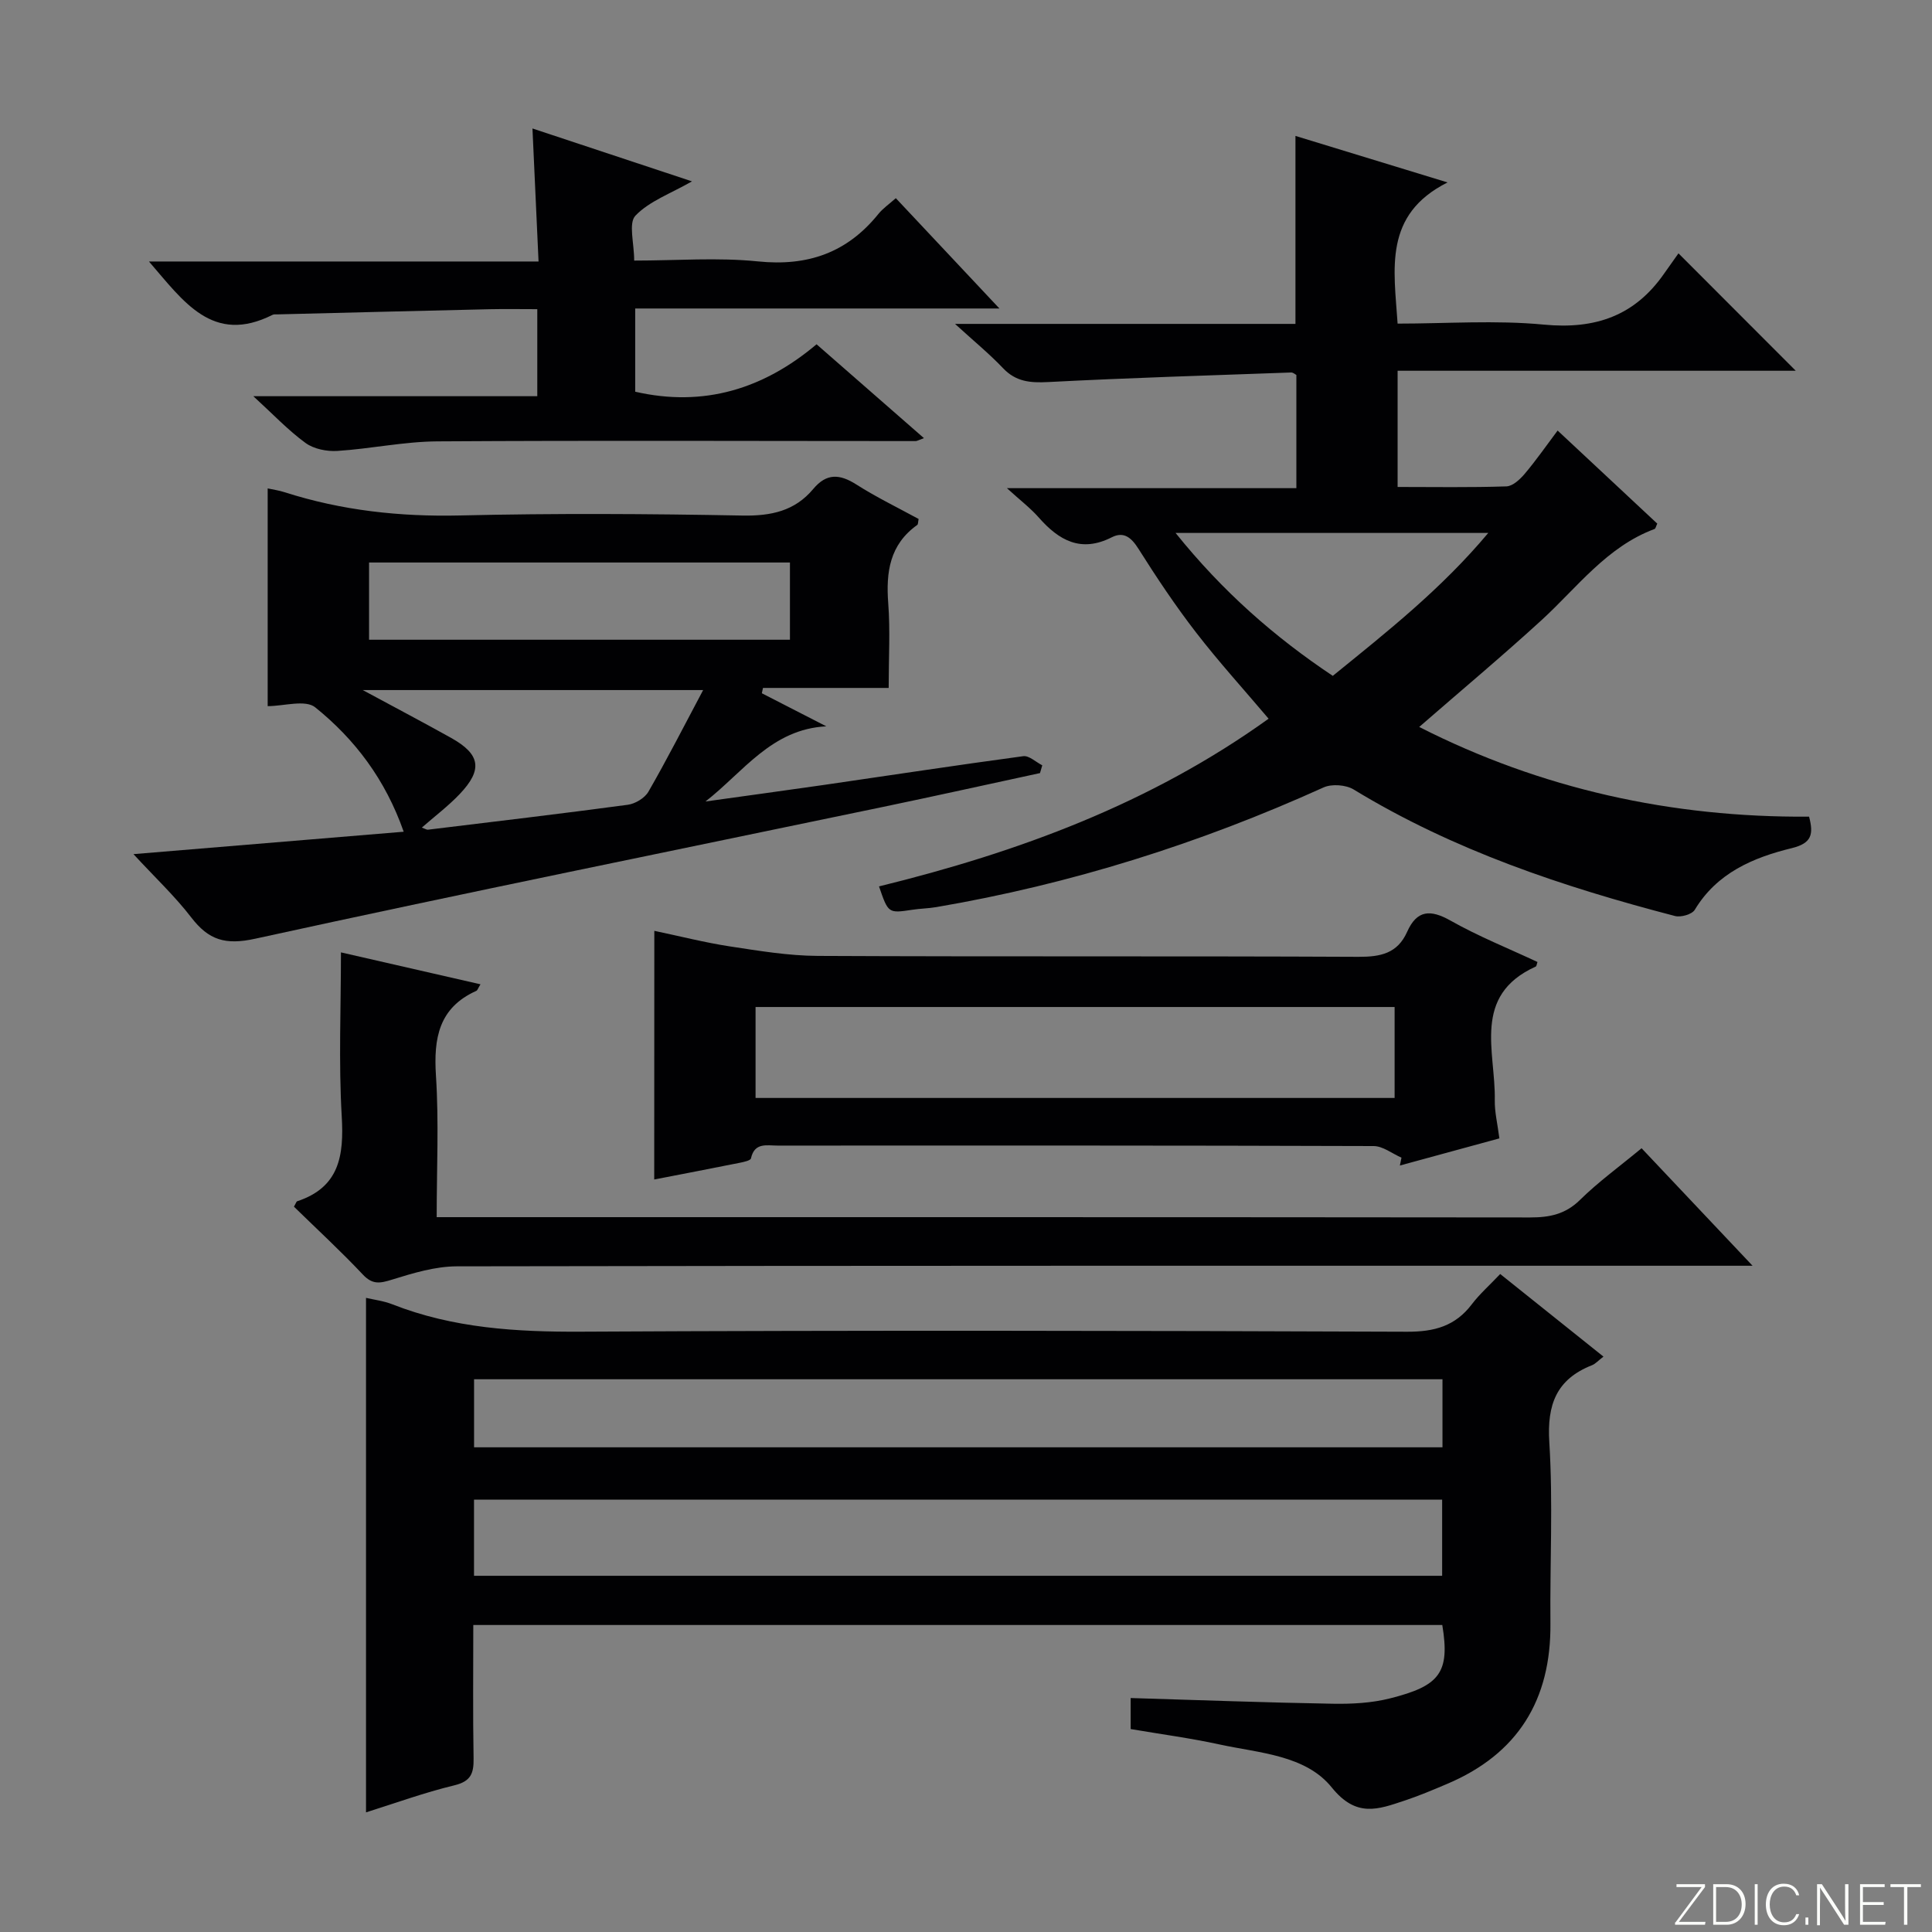 <svg enable-background="new 0 0 400 400" viewBox="0 0 400 400" xmlns="http://www.w3.org/2000/svg"><rect x="0" y="0" width="400" height="400" fill="#808080" stroke="none"/><g fill="#fbfcfa"><path d="m346.9 398 5.4-7.3h-5.2v-.6h5.9v.6l-5.4 7.2h5.5l-.1.6h-6.2v-.5z"/><path d="m354.7 390.1h2.8c2.3 0 3.9 1.6 3.9 4.1s-1.6 4.3-3.9 4.3h-2.8zm.6 7.8h2c2.2 0 3.3-1.6 3.3-3.6 0-1.8-1-3.6-3.3-3.6h-2z"/><path d="m363.9 390.1v8.4h-.6v-8.4z"/><path d="m372.5 396.3c-.4 1.3-1.4 2.3-3.2 2.3-2.4 0-3.7-1.9-3.7-4.3 0-2.3 1.2-4.3 3.7-4.3 1.8 0 2.9 1 3.2 2.4h-.6c-.4-1.1-1.1-1.8-2.5-1.8-2.1 0-3 1.9-3 3.7s.9 3.7 3 3.7c1.4 0 2.1-.7 2.5-1.7z"/><path d="m373.8 398.5v-1.5h.6v1.5z"/><path d="m376.2 398.5v-8.4h1c1.3 2 4.4 6.7 4.9 7.6-.1-1.2-.1-2.4-.1-3.8v-3.8h.7v8.4h-.9c-1.2-1.9-4.4-6.8-5-7.7.1 1.1 0 2.3 0 3.9v3.9h-.6z"/><path d="m390 394.4h-4.3v3.5h4.7l-.1.6h-5.2v-8.4h5.1v.6h-4.5v3.1h4.3v.7z"/><path d="m394.2 390.7h-2.8v-.6h6.3v.6h-2.8v7.8h-.7z"/></g><path d="m298.61 336.44c-66.92 0-133.5 0-200.62 0 0 9.38-.1 18.5.06 27.61.05 3.07-.53 4.75-3.97 5.58-6.26 1.51-12.34 3.73-18.3 5.6 0-35.65 0-70.99 0-106.52 1.62.38 3.63.62 5.44 1.33 12.62 4.96 25.7 5.74 39.14 5.67 56.99-.3 113.99-.21 170.98.01 5.65.02 9.96-1.17 13.39-5.69 1.6-2.11 3.63-3.89 5.87-6.26 7.19 5.75 14.11 11.28 21.38 17.1-1.12.86-1.67 1.51-2.37 1.78-7.37 2.91-9.34 8.15-8.84 15.97.78 12.45.11 24.99.23 37.48.15 15.84-6.74 27.05-21.44 33.26-2.9 1.23-5.81 2.46-8.8 3.45-5.42 1.8-9.94 3.58-15.02-2.72-5.43-6.74-15.02-7.13-23.26-8.92-5.99-1.31-12.08-2.11-18.39-3.19 0-2.21 0-4.3 0-6.42 14 .42 27.9.94 41.81 1.18 3.96.07 8.07-.14 11.89-1.11 10.21-2.57 12.47-5.24 10.82-15.19zm-200.47-10.19h200.44c0-5.57 0-10.79 0-15.77-67.08 0-133.73 0-200.44 0zm.01-26.6h200.5c0-4.93 0-9.51 0-14.09-67.03 0-133.71 0-200.5 0z" fill="#010103"/><path d="m181.99 183.52c28.91-7.1 56.2-17.15 80.66-34.72-5.14-6.07-10.34-11.79-15.05-17.89-4.26-5.52-8.15-11.35-11.87-17.25-1.48-2.35-3.04-3.69-5.55-2.42-6.38 3.24-10.94.65-15.12-4.1-1.73-1.96-3.85-3.57-6.59-6.07h59.93c0-8.11 0-15.67 0-23.43-.23-.12-.66-.53-1.08-.52-16.77.6-33.55 1.11-50.31 1.98-3.7.19-6.67-.05-9.35-2.88-2.8-2.95-5.98-5.55-9.93-9.16h70.48c0-13.2 0-25.92 0-38.92 10.16 3.11 20.5 6.27 31.49 9.63-13.32 6.69-11.09 17.91-10.34 29.23 10.11 0 20.29-.75 30.3.21 10.61 1.01 18.78-1.81 24.86-10.54 1.05-1.5 2.12-2.99 2.99-4.22 8.59 8.6 16.33 16.34 24.28 24.31-27.33 0-54.69 0-82.43 0v24.06c7.61 0 15.07.13 22.52-.12 1.32-.04 2.83-1.46 3.81-2.62 2.34-2.77 4.41-5.75 6.8-8.94 7.12 6.65 13.9 12.99 20.63 19.27-.27.55-.34 1.02-.56 1.11-9.93 3.7-16.01 12.12-23.45 18.92-8.09 7.4-16.51 14.44-25.28 22.07 25.23 12.82 52.22 18.78 80.72 18.57.95 3.64.58 5.5-3.59 6.52-7.98 1.95-15.48 5.12-20.08 12.77-.57.94-2.87 1.6-4.09 1.28-23.22-6.05-45.85-13.59-66.52-26.19-1.61-.98-4.54-1.2-6.24-.43-25.7 11.63-52.38 20.04-80.2 24.78-1.64.28-3.31.29-4.96.55-4.96.74-4.96.76-6.88-4.84zm61.4-73.18c9.78 12.17 20.51 21.56 32.55 29.59 11.36-9.22 22.46-17.98 32.19-29.59-21.94 0-42.7 0-64.74 0z" fill="#010103"/><path d="m55.42 146.2c0-14.96 0-29.84 0-45.08 1.1.24 2.34.41 3.51.79 11.82 3.79 23.89 5.1 36.33 4.81 19.48-.46 38.99-.35 58.47.02 5.91.11 10.83-.94 14.64-5.5 2.76-3.31 5.48-3.12 8.91-.94 4.17 2.65 8.64 4.82 12.91 7.15-.13.62-.09 1.09-.28 1.23-5.71 4.06-6.5 9.76-6.01 16.23.43 5.6.09 11.26.09 17.52-8.97 0-17.49 0-26.02 0-.08.37-.16.74-.24 1.1 4.45 2.28 8.9 4.57 13.35 6.85-11.33.56-17.22 9.5-25.02 15.56 8.13-1.14 16.26-2.24 24.39-3.41 13.8-2 27.58-4.11 41.4-5.97 1.21-.16 2.62 1.22 3.94 1.89-.16.54-.31 1.08-.47 1.61-10.83 2.34-21.65 4.74-32.49 7-43.34 9.04-86.74 17.82-129.99 27.29-6.2 1.36-9.64.28-13.24-4.4-3.4-4.42-7.52-8.29-11.97-13.11 19.16-1.59 37.3-3.09 55.95-4.64-3.8-10.83-10.11-19.14-18.3-25.74-2.04-1.67-6.55-.26-9.86-.26zm108.13-29.74c-29.4 0-58.17 0-87.14 0v15.99h87.14c0-5.47 0-10.56 0-15.99zm-17.97 26.41c-23.92 0-46.48 0-70.48 0 6.98 3.77 12.69 6.77 18.31 9.91 6.06 3.39 6.58 6.57 1.75 11.64-2.34 2.46-5.09 4.53-7.82 6.92.71.26 1 .47 1.26.44 13.8-1.68 27.61-3.31 41.38-5.16 1.55-.21 3.51-1.39 4.27-2.71 3.8-6.59 7.25-13.37 11.33-21.04z" fill="#010103"/><path d="m135.47 192.72c5.27 1.1 10.41 2.42 15.63 3.22 6.04.92 12.14 1.94 18.22 1.97 37.31.18 74.62.01 111.92.19 4.61.02 8.1-.71 10.09-5.17 2.02-4.53 4.8-4.69 9-2.32 5.77 3.26 11.97 5.74 17.99 8.56-.16.43-.18.87-.37.95-13.27 6.01-8.28 17.66-8.47 27.65-.05 2.45.57 4.91.95 7.92-7 1.91-13.8 3.76-20.6 5.62.11-.54.22-1.09.33-1.63-1.93-.84-3.85-2.4-5.78-2.4-41.14-.14-82.28-.11-123.42-.1-2.2 0-4.75-.7-5.48 2.65-.1.44-1.42.73-2.21.89-5.85 1.17-11.71 2.3-17.82 3.48.02-17.08.02-33.9.02-51.48zm153.27 15.77c-44.42 0-88.43 0-132.31 0v18.83h132.31c0-6.36 0-12.45 0-18.83z" fill="#010103"/><path d="m60.86 249.83c.47-.83.52-1.07.64-1.11 8.79-2.9 9.73-9.46 9.25-17.62-.65-11.21-.16-22.48-.16-33.92 8.87 2.03 18.77 4.29 28.89 6.61-.52.83-.62 1.25-.87 1.36-7.78 3.5-8.85 9.82-8.35 17.56.62 9.58.15 19.24.15 29.29h6.48c73.3 0 146.61-.02 219.91.06 4.02 0 7.29-.65 10.32-3.63 3.78-3.72 8.13-6.87 12.75-10.7 7.33 7.76 14.67 15.54 22.98 24.33-3.09 0-4.98 0-6.87 0-87.13 0-174.26-.04-261.39.12-4.48.01-9.06 1.4-13.41 2.75-2.48.77-4.04 1.1-6.05-1.04-4.55-4.84-9.46-9.36-14.27-14.06z" fill="#010103"/><path d="m191.29 90.71c-1.12.41-1.42.61-1.72.61-33 0-65.99-.15-98.99.06-6.92.04-13.81 1.54-20.74 1.98-2.18.14-4.86-.4-6.57-1.64-3.59-2.61-6.68-5.9-10.82-9.69h58.79c0-6.22 0-11.8 0-18.02-3.36 0-6.63-.06-9.9.01-14.64.33-29.28.71-43.91 1.07-.33.01-.71-.05-.99.09-12.42 6.25-18.45-2.79-25.6-11.04h80.66c-.43-9.32-.82-18.02-1.26-27.54 10.97 3.64 21.66 7.18 33.03 10.95-4.45 2.54-8.84 4.1-11.71 7.1-1.48 1.55-.26 5.68-.26 9.3 8.76 0 17.27-.68 25.62.17 10.32 1.06 18.47-1.8 24.94-9.82.93-1.15 2.2-2.02 3.61-3.27 6.92 7.37 13.79 14.69 21.45 22.84-25.74 0-50.42 0-75.41 0v17.23c14.24 3.26 26.6-.59 37.55-9.82 7.57 6.62 14.67 12.82 22.23 19.43z" fill="#010103"/></svg>